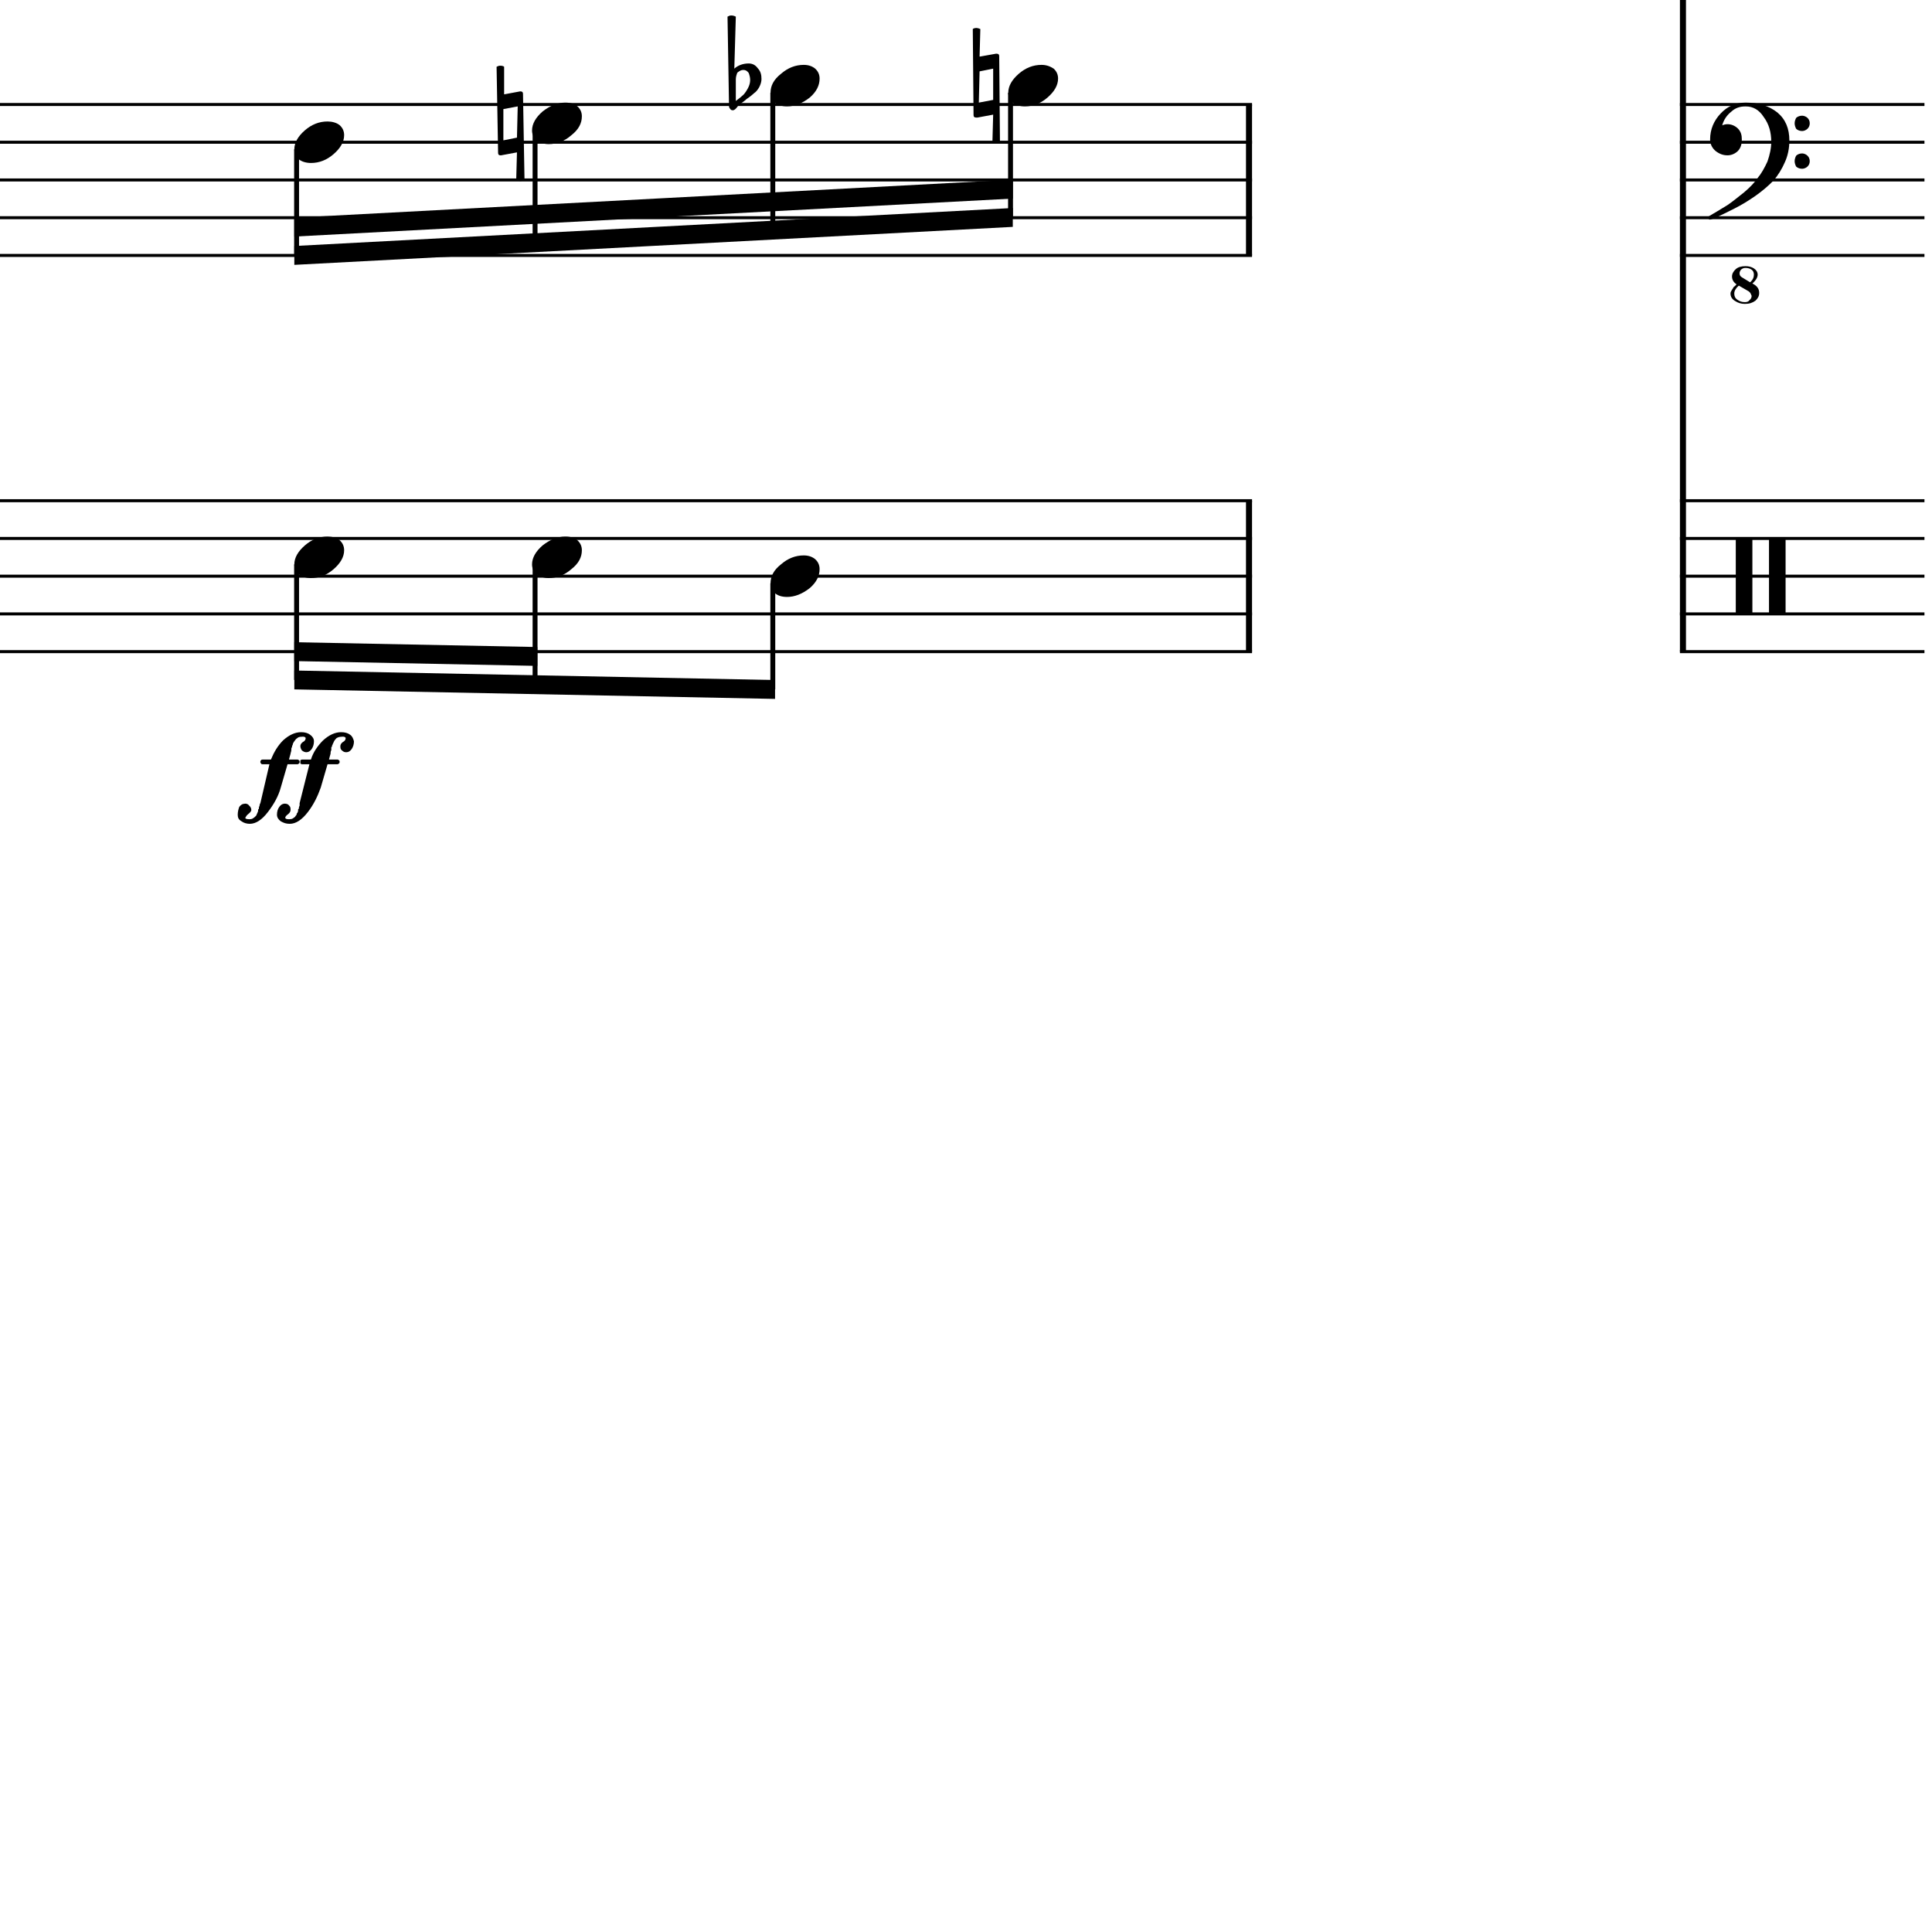 <?xml version="1.0" encoding="UTF-8" standalone="yes"?>
<svg width="256.0px" height="256.0px" xmlns="http://www.w3.org/2000/svg" xmlns:xlink="http://www.w3.org/1999/xlink" version="1.2" baseProfile="tiny">
<path d="M128.9,3.846 C129.0,3.753 129.2,3.706 129.4,3.706 C129.5,3.706 129.7,3.753 129.9,3.846 L129.8,7.503 L132.0,7.112 L132.0,7.112 C132.3,7.112 132.4,7.221 132.4,7.44 L132.5,18.846 C132.3,18.94 132.2,18.987 132.0,18.987 C131.8,18.987 131.7,18.94 131.5,18.846 L131.6,15.19 L129.5,15.581 L129.4,15.581 C129.1,15.581 129.0,15.471 129.0,15.253 L128.9,3.846 M131.6,13.237 L131.6,9.096 L129.8,9.456 L129.7,13.596 L131.6,13.237" />
<path d="M97.5,10.518 L97.5,12.065 C97.5,12.617 97.5,13.055 97.5,13.378 C98.0,13.013 98.3,12.742 98.5,12.565 C98.7,12.357 98.9,12.068 99.1,11.698 C99.3,11.328 99.4,10.961 99.4,10.596 C99.4,10.232 99.3,9.919 99.2,9.659 C99.0,9.399 98.8,9.268 98.5,9.268 C98.2,9.268 98.0,9.388 97.7,9.628 C97.6,9.888 97.5,10.185 97.5,10.518 M96.6,14.096 L96.4,2.206 C96.6,2.102 96.7,2.05 96.9,2.05 C97.1,2.05 97.3,2.102 97.5,2.206 L97.3,9.096 C97.8,8.638 98.5,8.409 99.2,8.409 C99.7,8.409 100.1,8.617 100.4,9.034 C100.8,9.451 100.9,9.93 100.9,10.471 C100.9,10.805 100.8,11.164 100.6,11.55 C100.4,11.893 100.2,12.164 99.9,12.362 C99.8,12.466 99.5,12.727 98.9,13.143 C98.8,13.258 98.6,13.393 98.4,13.55 C98.2,13.706 98.0,13.805 98.0,13.846 C97.9,13.899 97.8,14.003 97.7,14.159 C97.6,14.294 97.5,14.404 97.4,14.487 C97.3,14.57 97.2,14.612 97.1,14.612 C97.0,14.612 96.8,14.565 96.8,14.471 C96.7,14.378 96.6,14.253 96.6,14.096" />
<path d="M65.8,8.846 C66.0,8.753 66.1,8.706 66.3,8.706 C66.5,8.706 66.7,8.753 66.8,8.846 L66.8,12.503 L68.9,12.112 L69.0,12.112 C69.2,12.112 69.3,12.221 69.3,12.44 L69.5,23.846 C69.3,23.94 69.1,23.987 69.0,23.987 C68.8,23.987 68.6,23.94 68.4,23.846 L68.5,20.19 L66.4,20.581 L66.3,20.581 C66.1,20.581 66.0,20.471 66.0,20.253 L65.8,8.846 M68.5,18.237 L68.6,14.096 L66.7,14.456 L66.7,18.596 L68.5,18.237" />
<path d="M138.0,8.596 C138.6,8.596 139.1,8.758 139.6,9.081 C140.0,9.435 140.2,9.878 140.2,10.409 C140.2,11.305 139.7,12.143 138.8,12.925 C137.9,13.706 136.9,14.096 135.8,14.096 C135.2,14.096 134.6,13.935 134.2,13.612 C133.8,13.258 133.6,12.815 133.6,12.284 C133.6,11.388 134.1,10.55 135.0,9.768 C135.9,8.987 136.9,8.596 138.0,8.596" />
<path d="M106.5,73.596 C107.1,73.596 107.6,73.758 108.0,74.081 C108.4,74.435 108.6,74.878 108.6,75.409 C108.6,76.305 108.2,77.143 107.3,77.925 C106.3,78.706 105.3,79.096 104.3,79.096 C103.6,79.096 103.1,78.935 102.7,78.612 C102.3,78.258 102.1,77.815 102.1,77.284 C102.1,76.388 102.5,75.55 103.5,74.768 C104.4,73.987 105.4,73.596 106.5,73.596" />
<path d="M106.5,8.596 C107.1,8.596 107.6,8.758 108.0,9.081 C108.4,9.435 108.6,9.878 108.6,10.409 C108.6,11.305 108.2,12.143 107.3,12.925 C106.3,13.706 105.3,14.096 104.3,14.096 C103.6,14.096 103.1,13.935 102.7,13.612 C102.3,13.258 102.1,12.815 102.1,12.284 C102.1,11.388 102.5,10.55 103.5,9.768 C104.4,8.987 105.4,8.596 106.5,8.596" />
<path d="M74.9,71.096 C75.6,71.096 76.1,71.258 76.5,71.581 C76.9,71.935 77.1,72.378 77.1,72.909 C77.1,73.805 76.7,74.643 75.7,75.425 C74.8,76.206 73.8,76.596 72.7,76.596 C72.1,76.596 71.6,76.435 71.1,76.112 C70.7,75.758 70.5,75.315 70.5,74.784 C70.5,73.888 71.0,73.05 71.9,72.268 C72.9,71.487 73.9,71.096 74.9,71.096" />
<path d="M74.9,13.596 C75.6,13.596 76.1,13.758 76.5,14.081 C76.9,14.435 77.1,14.878 77.1,15.409 C77.1,16.305 76.7,17.143 75.7,17.925 C74.8,18.706 73.8,19.096 72.7,19.096 C72.1,19.096 71.6,18.935 71.1,18.612 C70.7,18.258 70.5,17.815 70.5,17.284 C70.5,16.388 71.0,15.55 71.9,14.768 C72.9,13.987 73.9,13.596 74.9,13.596" />
<path d="M43.4,71.096 C44.0,71.096 44.6,71.258 45.0,71.581 C45.4,71.935 45.6,72.378 45.6,72.909 C45.6,73.805 45.1,74.643 44.2,75.425 C43.3,76.206 42.3,76.596 41.2,76.596 C40.6,76.596 40.0,76.435 39.6,76.112 C39.2,75.758 39.0,75.315 39.0,74.784 C39.0,73.888 39.5,73.05 40.4,72.268 C41.3,71.487 42.3,71.096 43.4,71.096" />
<path d="M43.4,16.096 C44.0,16.096 44.6,16.258 45.0,16.581 C45.4,16.935 45.6,17.378 45.6,17.909 C45.6,18.805 45.1,19.643 44.2,20.425 C43.3,21.206 42.3,21.596 41.2,21.596 C40.6,21.596 40.0,21.435 39.6,21.112 C39.2,20.758 39.0,20.315 39.0,19.784 C39.0,18.888 39.5,18.05 40.4,17.268 C41.3,16.487 42.3,16.096 43.4,16.096" />
<path d="M38.1,101.268 L37.2,104.362 C36.9,105.477 36.3,106.555 35.5,107.596 C34.7,108.638 33.9,109.159 33.1,109.159 C32.7,109.159 32.3,109.047 32.0,108.823 C31.6,108.599 31.5,108.31 31.5,107.956 C31.5,107.55 31.6,107.206 31.7,106.925 C31.9,106.654 32.1,106.508 32.5,106.487 C32.7,106.487 32.9,106.57 33.0,106.737 C33.2,106.904 33.3,107.096 33.3,107.315 C33.3,107.513 33.1,107.695 32.9,107.862 C32.7,108.008 32.6,108.175 32.5,108.362 C32.5,108.487 32.7,108.55 33.0,108.55 L33.1,108.55 C33.2,108.55 33.2,108.534 33.4,108.503 C33.4,108.492 33.5,108.451 33.6,108.378 C33.6,108.378 33.7,108.326 33.8,108.221 C33.9,108.107 34.0,108.024 34.0,107.971 C34.0,107.867 34.1,107.784 34.1,107.721 C34.1,107.68 34.2,107.576 34.2,107.409 C34.2,107.367 34.2,107.32 34.2,107.268 C34.3,107.216 34.3,107.18 34.3,107.159 C34.3,107.138 34.3,107.122 34.3,107.112 C34.3,106.904 34.4,106.779 34.4,106.737 C34.4,106.529 34.5,106.425 34.5,106.425 L35.7,101.268 L34.8,101.268 C34.7,101.268 34.6,101.237 34.6,101.175 C34.5,101.091 34.5,101.018 34.5,100.956 C34.5,100.872 34.5,100.8 34.6,100.737 C34.6,100.675 34.7,100.643 34.8,100.643 L35.9,100.643 C36.3,99.664 36.8,98.82 37.5,98.112 C38.3,97.383 39.1,97.018 39.9,97.018 C40.4,97.018 40.8,97.133 41.1,97.362 C41.4,97.581 41.6,97.867 41.6,98.221 C41.6,98.607 41.5,98.951 41.3,99.253 C41.1,99.524 40.9,99.664 40.6,99.675 C40.4,99.675 40.2,99.594 40.0,99.432 C39.9,99.271 39.8,99.081 39.8,98.862 C39.8,98.675 39.9,98.503 40.1,98.346 C40.4,98.19 40.5,98.013 40.5,97.815 C40.5,97.669 40.3,97.602 40.1,97.612 L40.0,97.612 C40.0,97.633 40.0,97.638 39.9,97.628 C39.7,97.628 39.5,97.685 39.4,97.8 C39.2,97.904 39.1,98.091 38.9,98.362 C38.9,98.435 38.8,98.508 38.8,98.581 C38.8,98.654 38.8,98.734 38.7,98.823 C38.7,98.912 38.7,98.971 38.7,99.003 C38.6,99.065 38.6,99.195 38.6,99.393 C38.6,99.581 38.5,99.742 38.5,99.878 C38.4,100.274 38.3,100.529 38.3,100.643 L39.4,100.643 C39.5,100.643 39.5,100.672 39.6,100.729 C39.7,100.787 39.7,100.859 39.7,100.948 C39.7,101.037 39.7,101.112 39.6,101.175 C39.5,101.237 39.5,101.268 39.4,101.268 L38.1,101.268 M43.4,101.268 L42.5,104.362 C42.1,105.477 41.6,106.555 40.8,107.596 C40.0,108.638 39.2,109.159 38.4,109.159 C37.9,109.159 37.6,109.047 37.2,108.823 C36.9,108.599 36.7,108.31 36.7,107.956 C36.7,107.55 36.8,107.206 37.0,106.925 C37.2,106.654 37.4,106.508 37.7,106.487 C38.0,106.487 38.2,106.57 38.3,106.737 C38.5,106.904 38.5,107.096 38.5,107.315 C38.5,107.513 38.4,107.695 38.2,107.862 C38.0,108.008 37.8,108.175 37.8,108.362 C37.8,108.487 38.0,108.55 38.2,108.55 L38.4,108.55 C38.4,108.55 38.5,108.534 38.7,108.503 C38.7,108.492 38.8,108.451 38.9,108.378 C38.9,108.378 39.0,108.326 39.1,108.221 C39.2,108.107 39.2,108.024 39.3,107.971 C39.3,107.867 39.3,107.784 39.4,107.721 C39.4,107.68 39.5,107.576 39.5,107.409 C39.5,107.367 39.5,107.32 39.5,107.268 C39.5,107.216 39.6,107.18 39.6,107.159 C39.6,107.138 39.6,107.122 39.6,107.112 C39.6,106.904 39.7,106.779 39.7,106.737 C39.7,106.529 39.7,106.425 39.7,106.425 L41.0,101.268 L40.0,101.268 C40.0,101.268 39.9,101.237 39.8,101.175 C39.8,101.091 39.8,101.018 39.8,100.956 C39.8,100.872 39.8,100.8 39.8,100.737 C39.9,100.675 40.0,100.643 40.0,100.643 L41.2,100.643 C41.5,99.664 42.1,98.82 42.8,98.112 C43.6,97.383 44.4,97.018 45.2,97.018 C45.7,97.018 46.1,97.133 46.4,97.362 C46.7,97.581 46.8,97.867 46.9,98.221 C46.9,98.607 46.8,98.951 46.6,99.253 C46.4,99.524 46.2,99.664 45.9,99.675 C45.6,99.675 45.5,99.594 45.3,99.432 C45.1,99.271 45.1,99.081 45.1,98.862 C45.1,98.675 45.2,98.503 45.4,98.346 C45.7,98.19 45.8,98.013 45.8,97.815 C45.8,97.669 45.6,97.602 45.4,97.612 L45.3,97.612 C45.3,97.633 45.2,97.638 45.2,97.628 C45.0,97.628 44.8,97.685 44.6,97.8 C44.5,97.904 44.3,98.091 44.2,98.362 C44.2,98.435 44.1,98.508 44.1,98.581 C44.1,98.654 44.0,98.734 44.0,98.823 C44.0,98.912 44.0,98.971 43.9,99.003 C43.9,99.065 43.9,99.195 43.9,99.393 C43.8,99.581 43.8,99.742 43.8,99.878 C43.7,100.274 43.6,100.529 43.6,100.643 L44.7,100.643 C44.8,100.643 44.8,100.672 44.9,100.729 C45.0,100.787 45.0,100.859 45.0,100.948 C45.0,101.037 45.0,101.112 44.9,101.175 C44.8,101.237 44.8,101.268 44.7,101.268 L43.4,101.268" />
<path d="M39.0,88.846 L102.7,90.109 L102.7,92.609 L39.0,91.346 L39.0,88.846" />
<path d="M39.0,85.096 L71.2,85.734 L71.2,88.234 L39.0,87.596 L39.0,85.096" />
<path d="M39.0,32.596 L134.2,27.562 L134.2,30.062 L39.0,35.096 L39.0,32.596" />
<path d="M39.0,28.846 L134.2,23.812 L134.2,26.312 L39.0,31.346 L39.0,28.846" />
<path d="M236.4,81.346 L234.6,81.346 C234.4,81.346 234.4,81.284 234.4,81.159 L234.4,71.534 C234.4,71.409 234.4,71.346 234.6,71.346 L236.4,71.346 C236.6,71.346 236.6,71.409 236.6,71.534 L236.6,81.159 C236.6,81.284 236.6,81.346 236.4,81.346 M232.0,81.346 L230.1,81.346 C230.0,81.346 230.0,81.284 230.0,81.159 L230.0,71.534 C230.0,71.409 230.0,71.346 230.1,71.346 L232.0,71.346 C232.2,71.346 232.2,71.409 232.2,71.534 L232.2,81.159 C232.2,81.284 232.2,81.346 232.0,81.346" />
<path d="M231.9,37.409 C232.3,37.044 232.4,36.706 232.4,36.393 C232.4,36.102 232.3,35.883 232.1,35.737 C231.9,35.581 231.6,35.503 231.3,35.503 C231.0,35.503 230.9,35.576 230.7,35.721 C230.6,35.857 230.5,36.018 230.5,36.206 C230.5,36.445 230.6,36.622 230.8,36.737 L231.9,37.409 M232.2,37.565 C232.8,37.857 233.1,38.263 233.1,38.784 C233.1,38.784 233.1,38.805 233.1,38.846 C233.1,39.242 232.9,39.576 232.6,39.846 C232.2,40.128 231.8,40.268 231.2,40.268 C230.7,40.268 230.3,40.138 229.9,39.878 C229.5,39.638 229.3,39.31 229.3,38.893 C229.3,38.706 229.4,38.539 229.5,38.393 C229.6,38.227 229.7,38.112 229.7,38.05 C229.7,38.05 229.9,37.925 230.1,37.675 C229.7,37.404 229.5,37.055 229.5,36.628 C229.5,36.263 229.7,35.94 230.0,35.659 C230.3,35.399 230.7,35.268 231.3,35.268 C231.7,35.268 232.1,35.367 232.4,35.565 C232.7,35.763 232.9,36.039 232.9,36.393 C232.9,36.727 232.7,37.117 232.2,37.565 M230.4,37.846 C230.0,38.19 229.8,38.539 229.8,38.893 C229.8,39.227 229.9,39.497 230.2,39.706 C230.5,39.925 230.8,40.034 231.2,40.034 C231.5,40.034 231.7,39.951 231.8,39.784 C232.0,39.628 232.1,39.435 232.1,39.206 C232.0,38.925 231.9,38.721 231.7,38.596 L230.4,37.846 M238.0,17.065 C237.9,16.867 237.8,16.625 237.8,16.339 C237.8,16.052 237.9,15.813 238.0,15.62 C238.2,15.427 238.5,15.331 238.8,15.331 C239.0,15.331 239.3,15.427 239.5,15.62 C239.7,15.813 239.8,16.052 239.8,16.339 C239.8,16.625 239.7,16.867 239.5,17.065 C239.3,17.263 239.0,17.362 238.8,17.362 C238.5,17.362 238.2,17.263 238.0,17.065 M238.0,22.073 C237.9,21.88 237.8,21.641 237.8,21.354 C237.8,21.068 237.9,20.826 238.0,20.628 C238.2,20.43 238.5,20.331 238.8,20.331 C239.0,20.331 239.3,20.43 239.5,20.628 C239.7,20.826 239.8,21.068 239.8,21.354 C239.8,21.641 239.7,21.88 239.5,22.073 C239.3,22.266 239.0,22.362 238.8,22.362 C238.5,22.362 238.2,22.266 238.0,22.073 M231.3,13.596 C233.0,13.596 234.4,14.029 235.5,14.893 C236.6,15.81 237.1,17.05 237.1,18.612 C237.1,19.664 236.9,20.628 236.5,21.503 C236.1,22.419 235.6,23.227 235.0,23.925 C234.3,24.643 233.5,25.32 232.6,25.956 C231.7,26.581 230.8,27.143 229.8,27.643 C227.9,28.612 226.8,29.096 226.6,29.096 C226.4,29.096 226.4,29.013 226.4,28.846 C226.4,28.784 226.4,28.727 226.4,28.675 C227.1,28.279 227.9,27.779 228.9,27.175 C229.5,26.768 230.2,26.206 231.1,25.487 C231.9,24.81 232.5,24.175 232.9,23.581 C233.4,22.987 233.8,22.258 234.2,21.393 C234.5,20.518 234.7,19.654 234.7,18.8 C234.7,17.539 234.4,16.44 233.7,15.503 C233.1,14.565 232.3,14.096 231.3,14.096 C230.5,14.096 229.9,14.331 229.4,14.8 C228.8,15.279 228.4,15.883 228.2,16.612 C228.4,16.508 228.7,16.456 228.9,16.456 C229.4,16.456 229.9,16.654 230.3,17.05 C230.7,17.466 230.8,17.94 230.8,18.471 C230.8,19.034 230.7,19.539 230.3,19.987 C229.9,20.383 229.4,20.581 228.9,20.581 C228.3,20.581 227.8,20.383 227.3,19.987 C226.8,19.539 226.6,19.034 226.6,18.471 C226.6,17.128 227.1,15.982 228.0,15.034 C228.9,14.076 230.0,13.596 231.3,13.596" />
<polyline points="0.0,13.846 165.9,13.846" fill="none" stroke="#000000" stroke-width="0.40" />
<polyline points="0.0,18.846 165.9,18.846" fill="none" stroke="#000000" stroke-width="0.40" />
<polyline points="0.0,23.846 165.9,23.846" fill="none" stroke="#000000" stroke-width="0.40" />
<polyline points="0.0,28.846 165.9,28.846" fill="none" stroke="#000000" stroke-width="0.40" />
<polyline points="0.0,33.846 165.9,33.846" fill="none" stroke="#000000" stroke-width="0.40" />
<polyline points="0.0,66.346 165.9,66.346" fill="none" stroke="#000000" stroke-width="0.40" />
<polyline points="0.0,71.346 165.9,71.346" fill="none" stroke="#000000" stroke-width="0.40" />
<polyline points="0.0,76.346 165.9,76.346" fill="none" stroke="#000000" stroke-width="0.40" />
<polyline points="0.0,81.346 165.9,81.346" fill="none" stroke="#000000" stroke-width="0.40" />
<polyline points="0.0,86.346 165.9,86.346" fill="none" stroke="#000000" stroke-width="0.40" />
<polyline points="165.5,66.346 165.5,86.346" fill="" stroke="#000000" stroke-width="0.80" />
<polyline points="165.5,13.846 165.5,33.846" fill="" stroke="#000000" stroke-width="0.80" />
<polyline points="133.9,12.286 133.9,28.846" fill="" stroke="#000000" stroke-width="0.65" />
<polyline points="102.4,77.286 102.4,91.346" fill="" stroke="#000000" stroke-width="0.65" />
<polyline points="102.4,12.286 102.4,30.513" fill="" stroke="#000000" stroke-width="0.65" />
<polyline points="70.9,74.786 70.9,90.721" fill="" stroke="#000000" stroke-width="0.65" />
<polyline points="70.9,17.286 70.9,32.18" fill="" stroke="#000000" stroke-width="0.65" />
<polyline points="39.3,74.786 39.3,90.096" fill="" stroke="#000000" stroke-width="0.65" />
<polyline points="39.3,19.786 39.3,33.846" fill="" stroke="#000000" stroke-width="0.65" />
<polyline points="222.6,13.846 255.0,13.846" fill="none" stroke="#000000" stroke-width="0.40" />
<polyline points="222.6,18.846 255.0,18.846" fill="none" stroke="#000000" stroke-width="0.40" />
<polyline points="222.6,23.846 255.0,23.846" fill="none" stroke="#000000" stroke-width="0.40" />
<polyline points="222.6,28.846 255.0,28.846" fill="none" stroke="#000000" stroke-width="0.40" />
<polyline points="222.6,33.846 255.0,33.846" fill="none" stroke="#000000" stroke-width="0.40" />
<polyline points="222.6,66.346 255.0,66.346" fill="none" stroke="#000000" stroke-width="0.40" />
<polyline points="222.6,71.346 255.0,71.346" fill="none" stroke="#000000" stroke-width="0.40" />
<polyline points="222.6,76.346 255.0,76.346" fill="none" stroke="#000000" stroke-width="0.40" />
<polyline points="222.6,81.346 255.0,81.346" fill="none" stroke="#000000" stroke-width="0.40" />
<polyline points="222.6,86.346 255.0,86.346" fill="none" stroke="#000000" stroke-width="0.40" />
<polyline points="223.0,0.0 223.0,86.346" fill="none" stroke="#000000" stroke-width="0.80" />
</svg>
